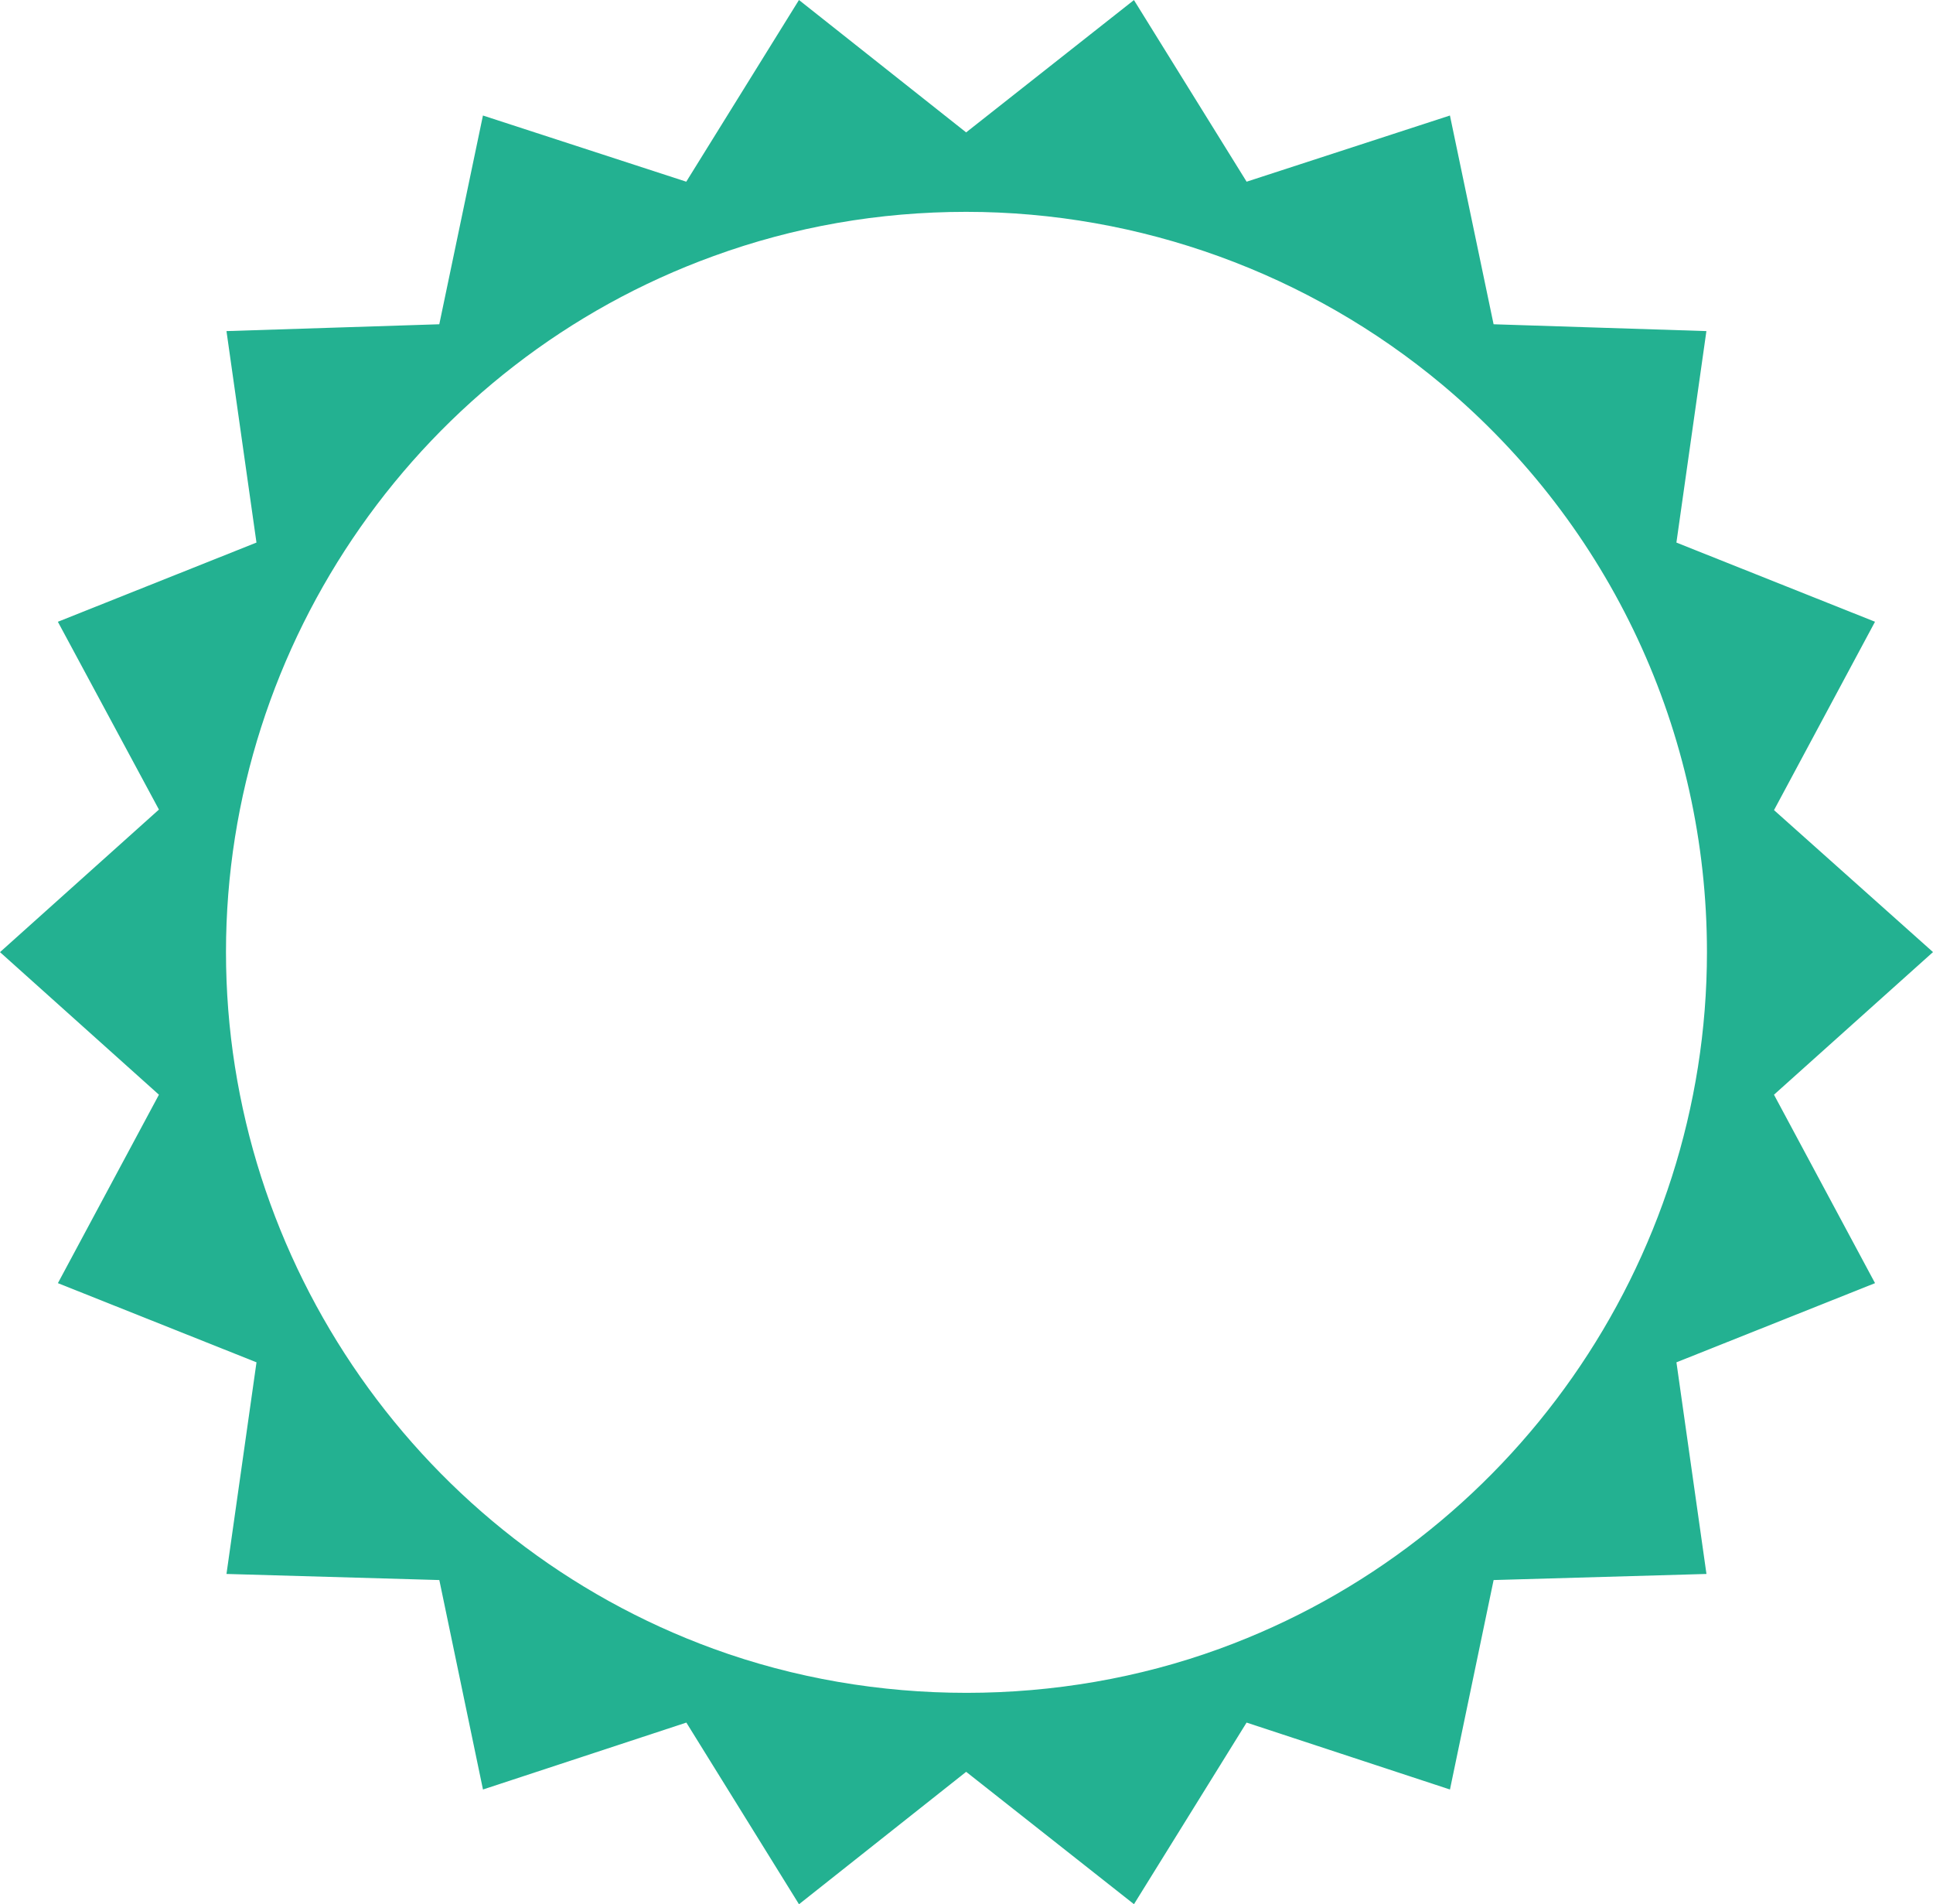 <svg xmlns="http://www.w3.org/2000/svg" viewBox="0 0 63.1 62.15" overflow="visible" xml:space="preserve">
<path fill="#23b191" d="M57.909,35.728l5.191-4.655l-5.19-4.633l3.297-6.148l-6.483-2.584
	l0.979-6.902l-6.947-0.223l-1.425-6.813l-6.637,2.16l-3.678-5.928l-5.478,4.319
	l-5.457-4.321l-3.679,5.93l-6.637-2.16l-1.425,6.813l-6.947,0.223l0.979,6.902
	L1.889,20.293l3.299,6.129l-5.188,4.653l5.188,4.653l-3.298,6.15l6.483,2.584
	l-0.98,6.907l6.948,0.199l1.425,6.836l6.639-2.184l3.677,5.929l5.457-4.322
	l5.478,4.32l3.676-5.927l6.639,2.184l1.425-6.836l6.948-0.199l-0.98-6.907
	l6.483-2.584L57.909,35.728z M39.809,53.811c-5.243,1.913-11.251,1.923-16.52,0
	C13.771,50.34,7.377,41.202,7.377,31.075c0-10.136,6.394-19.264,15.912-22.716
	c2.628-0.959,5.402-1.445,8.249-1.445c5.671,0,11.191,2.004,15.545,5.644
	c5.489,4.6,8.638,11.349,8.638,18.518
	C55.721,41.21,49.326,50.347,39.809,53.811z"/>
</svg>
